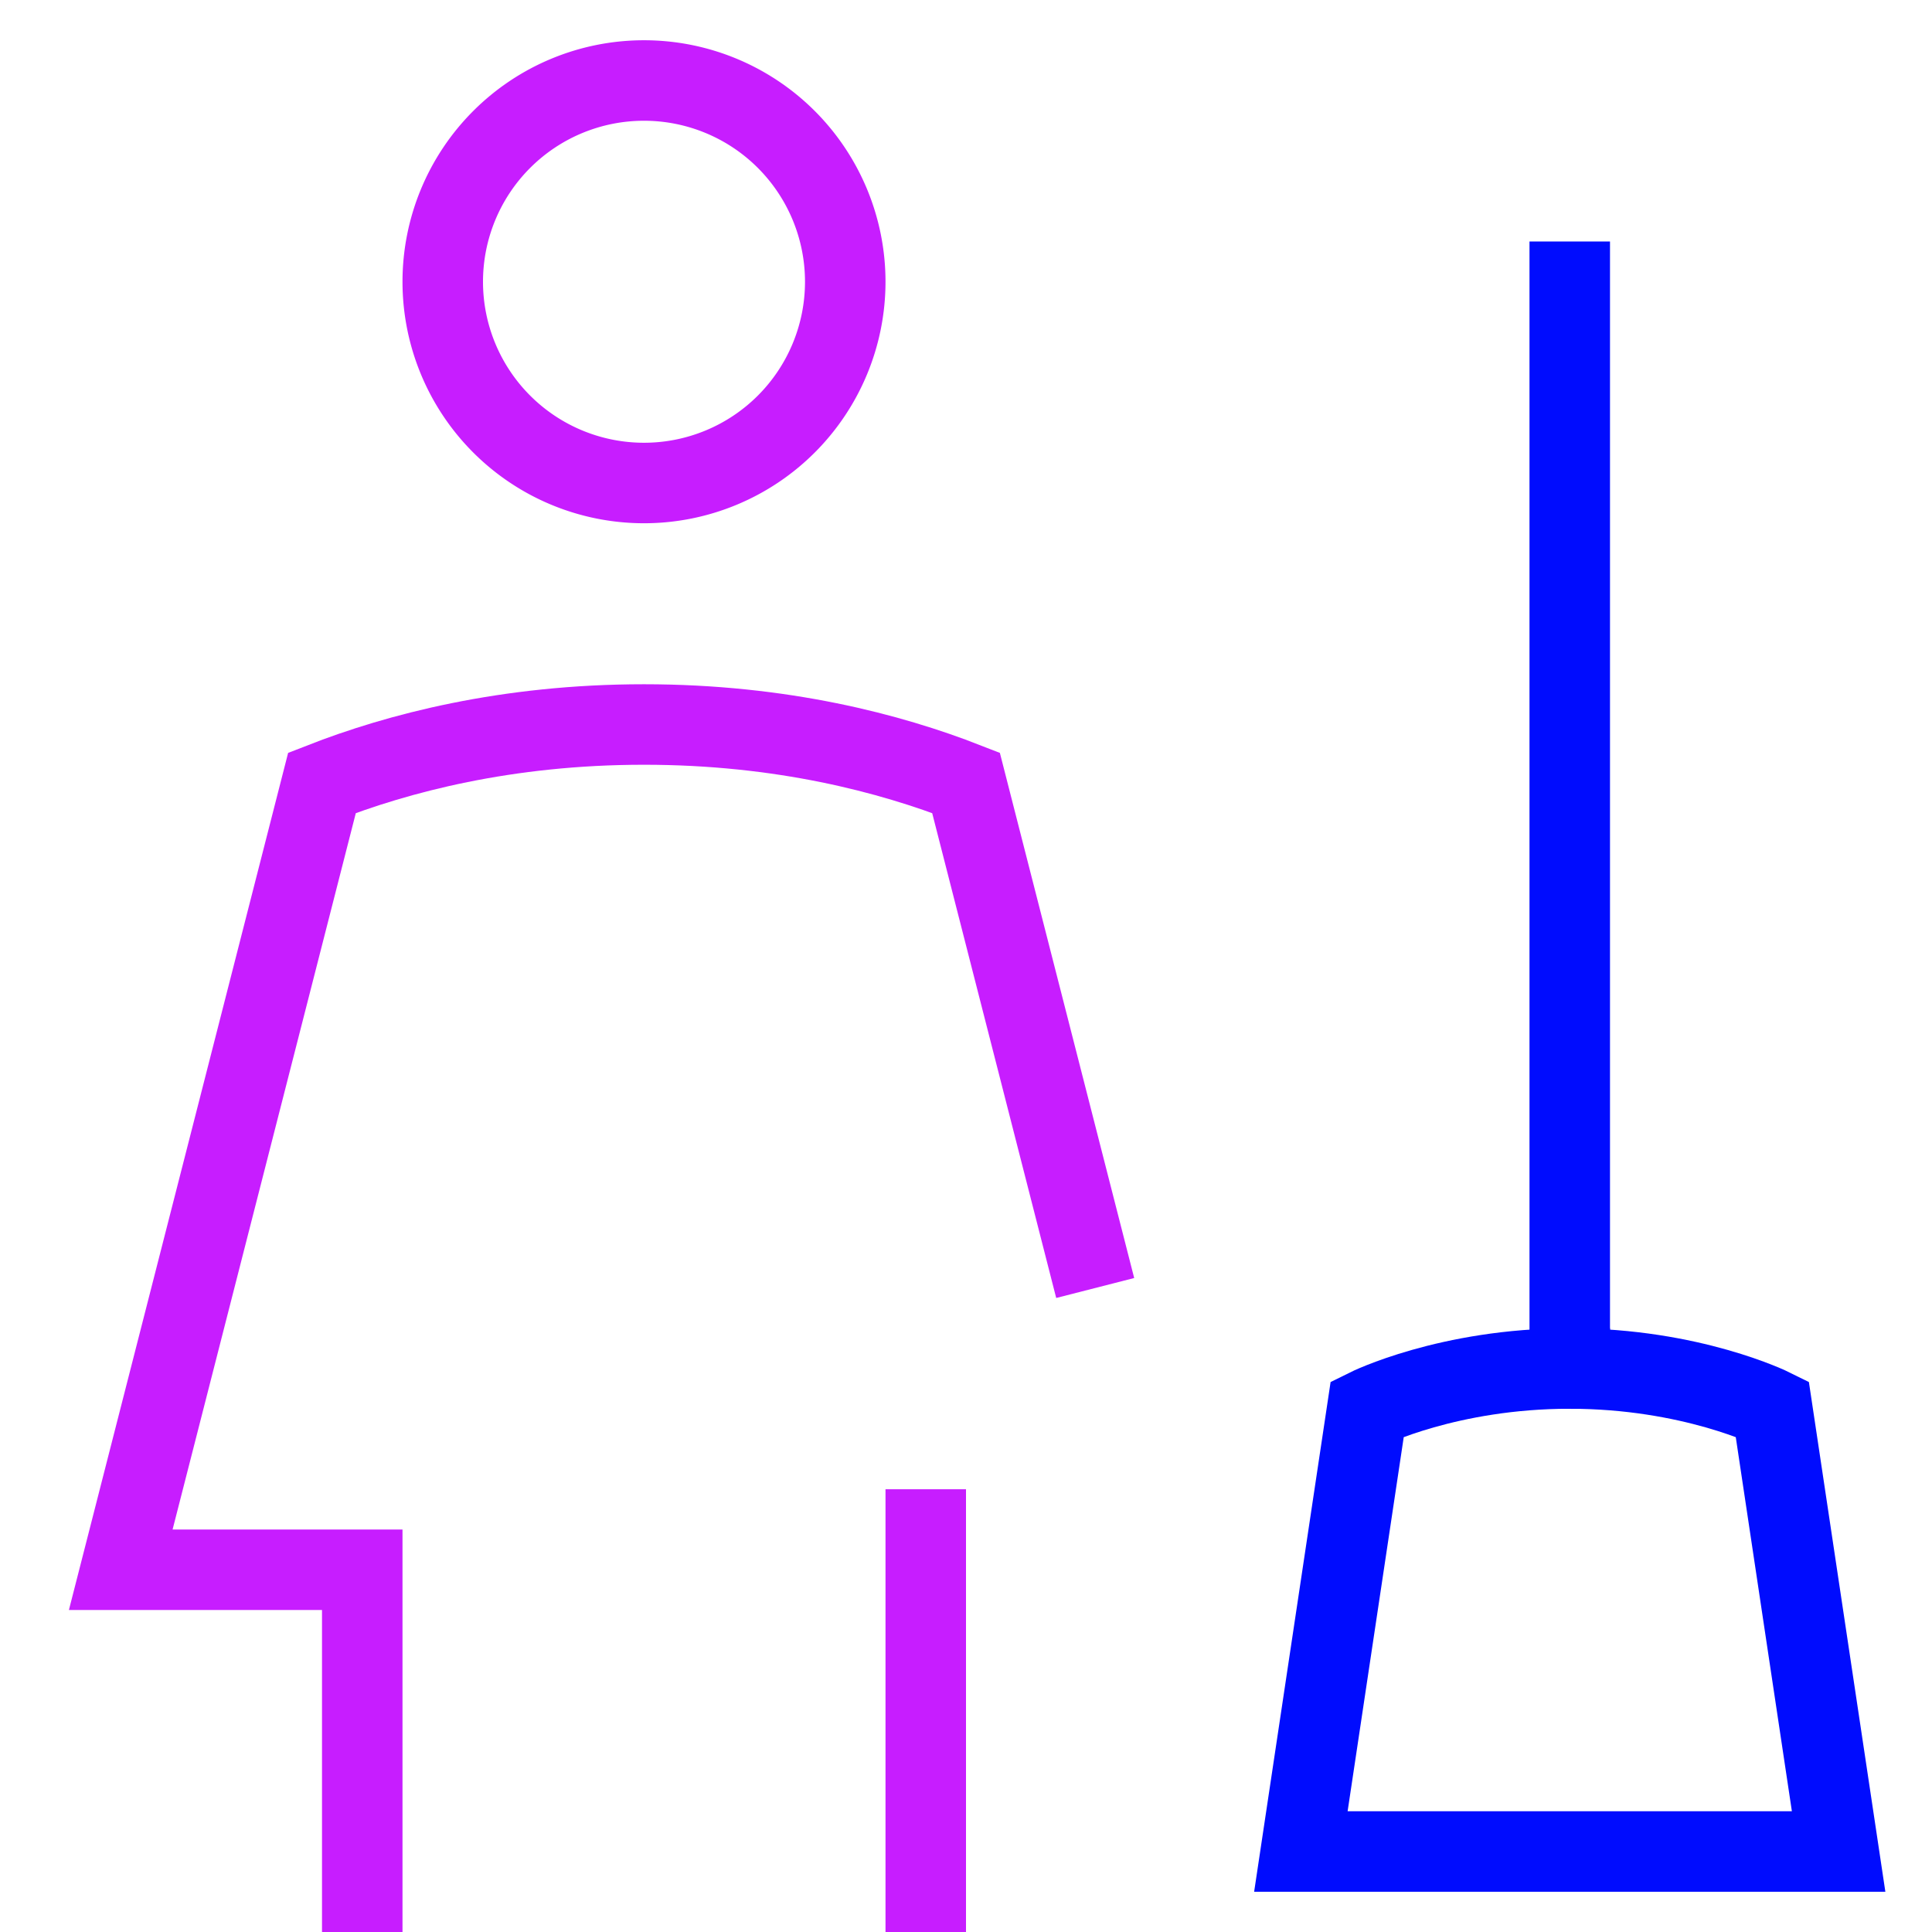 <svg xmlns="http://www.w3.org/2000/svg" fill="none" viewBox="0 0 24 24" id="Cleaning-Room-Woman--Streamline-Sharp-Neon">
  <desc>
    Cleaning Room Woman Streamline Icon: https://streamlinehq.com
  </desc>
  <g id="cleaning-room-woman">
    <path id="Ellipse 410" stroke="#000cfe" d="M19.5 17c-1.509 0 -2.515 0.5 -2.515 0.5l-0.825 5.5H22.84L22.015 17.5s-1.006 -0.5 -2.515 -0.5Z" stroke-width="1"></path>
    <path id="Vector 2171" stroke="#000cfe" d="M19.5 3v14" stroke-width="1"></path>
    <path id="Ellipse 411" stroke="#c71dff" d="M5.5 3.5a2.5 2.5 0 1 0 5 0 2.5 2.5 0 1 0 -5 0" stroke-width="1"></path>
    <path id="Ellipse 412" stroke="#c71dff" d="M4.5 24v-4.5h-3L4 9.725C4.936 9.359 6.288 9 8 9s3.064 0.359 4 0.725L13.605 16" stroke-width="1"></path>
    <path id="Ellipse 413" stroke="#c71dff" d="M11.5 24v-5.5" stroke-width="1"></path>
  </g>
</svg>